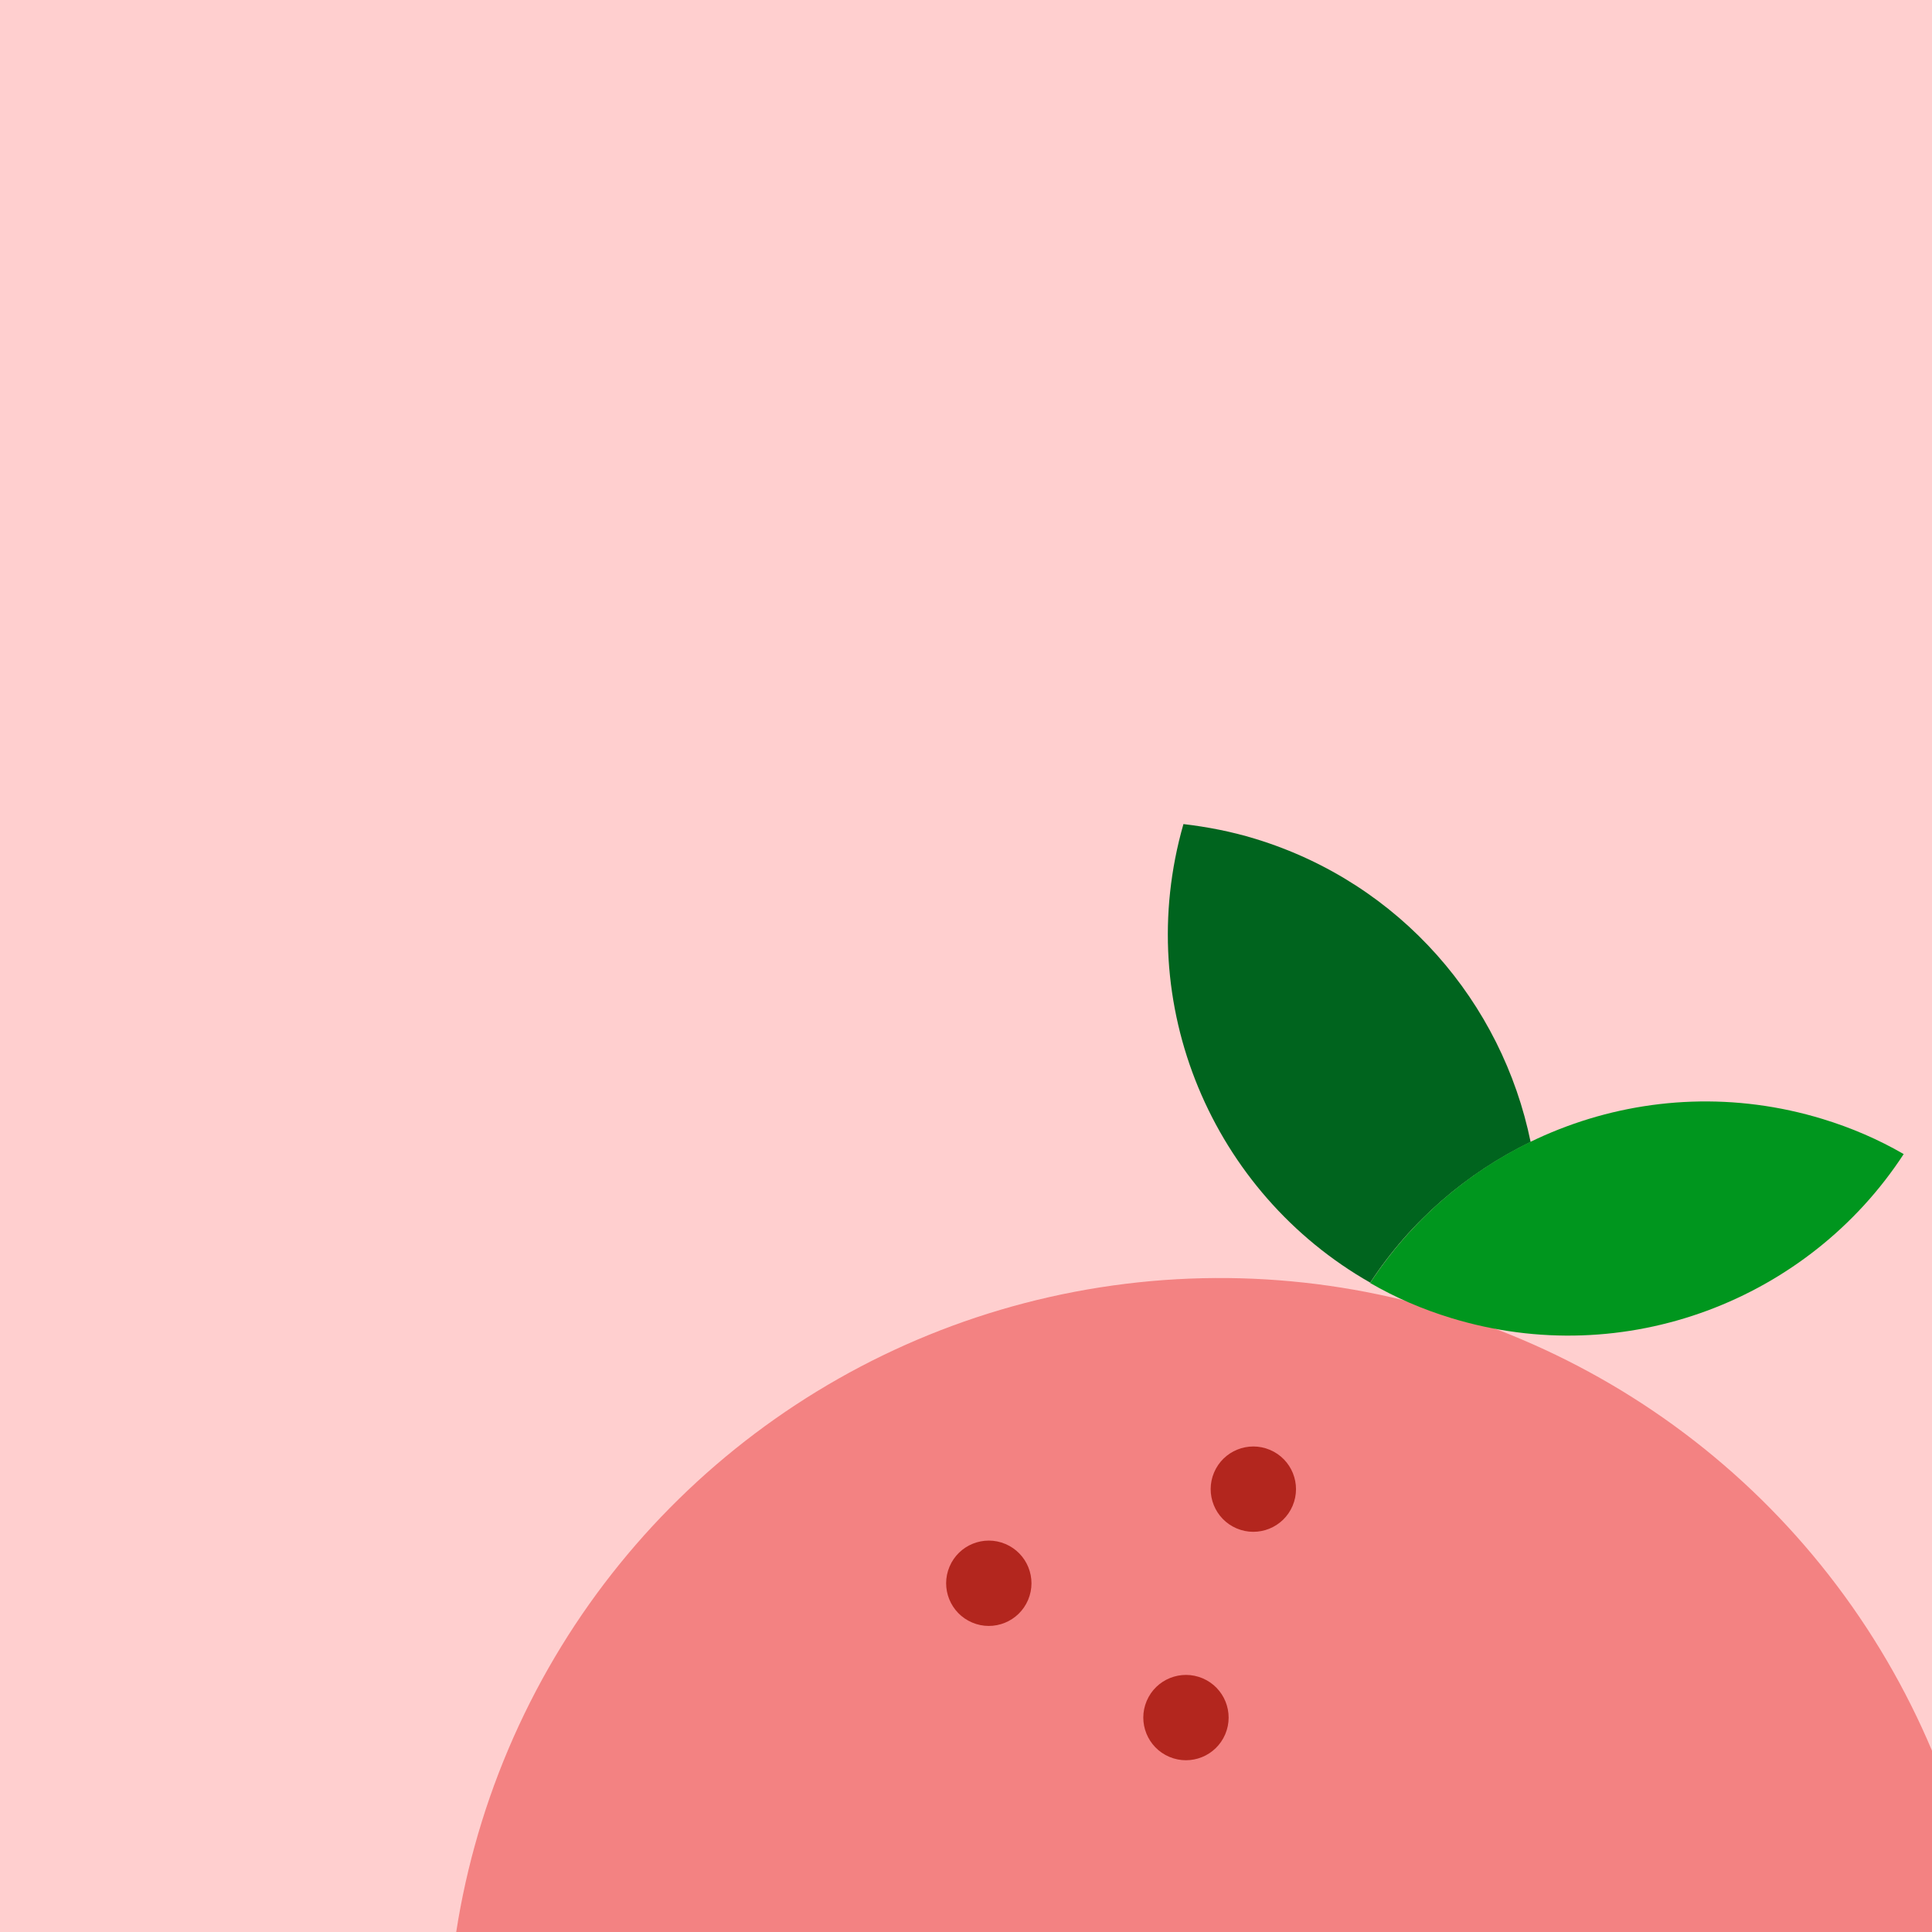 <?xml version="1.0" encoding="UTF-8"?>
<svg width="100px" height="100px" viewBox="0 0 100 100" version="1.1" xmlns="http://www.w3.org/2000/svg" xmlns:xlink="http://www.w3.org/1999/xlink">
    <title>Product error</title>
    <g id="Product-error" stroke="none" stroke-width="1" fill="none" fill-rule="evenodd">
        <rect fill="#FFCFCF" x="0" y="0" width="100" height="100"></rect>
        <g id="release_icon_transparent_70pct" transform="translate(63.139, 106.151) scale(-1, 1) rotate(-23) translate(-63.139, -106.151)translate(23.139, 66.151)">
            <circle id="Oval" fill="#F38282" cx="40" cy="40" r="40"></circle>
            <path d="M49.764,14.769 C50.983,14.769 51.972,13.78 51.972,12.561 C51.972,11.341 50.983,10.353 49.764,10.353 C48.544,10.353 47.556,11.341 47.556,12.561 C47.556,13.78 48.544,14.769 49.764,14.769 Z" id="path8" fill="#B3261E" fill-rule="nonzero"></path>
            <path d="M60.464,24.603 C61.684,24.603 62.672,23.615 62.672,22.395 C62.672,21.176 61.684,20.187 60.464,20.187 C59.245,20.187 58.256,21.176 58.256,22.395 C58.256,23.615 59.245,24.603 60.464,24.603 Z" id="path10" fill="#B3261E" fill-rule="nonzero"></path>
            <path d="M48.354,27.015 C49.573,27.015 50.562,26.027 50.562,24.807 C50.562,23.588 49.573,22.599 48.354,22.599 C47.134,22.599 46.146,23.588 46.146,24.807 C46.146,26.027 47.134,27.015 48.354,27.015 Z" id="path12" fill="#B3261E" fill-rule="nonzero"></path>
        </g>
        <g id="release_icon_transparent_70pct" transform="translate(77.76, 58.179) scale(-1, 1) rotate(-17) translate(-77.76, -58.179)translate(57.438, 47.801)" fill-rule="nonzero">
            <path d="M36.858,-2.50386106e-14 C28.994,-2.50386106e-14 22.166,4.382 18.65,10.837 C21.35,13.35 23.406,16.578 24.459,20.229 C33.614,18.174 40.476,10.089 40.645,0.357 C39.423,0.136 38.166,-2.50386106e-14 36.875,-2.50386106e-14 L36.858,-2.50386106e-14 Z" id="path16" fill="#00641E"></path>
            <path d="M4.535,5.282 C2.972,5.282 1.461,5.452 1.2048506e-14,5.792 C2.497,14.437 10.48,20.756 19.924,20.756 C21.486,20.756 22.998,20.586 24.459,20.246 C21.962,11.601 13.979,5.282 4.535,5.282 Z" id="path18" fill="#00961E"></path>
        </g>
    </g>
</svg>